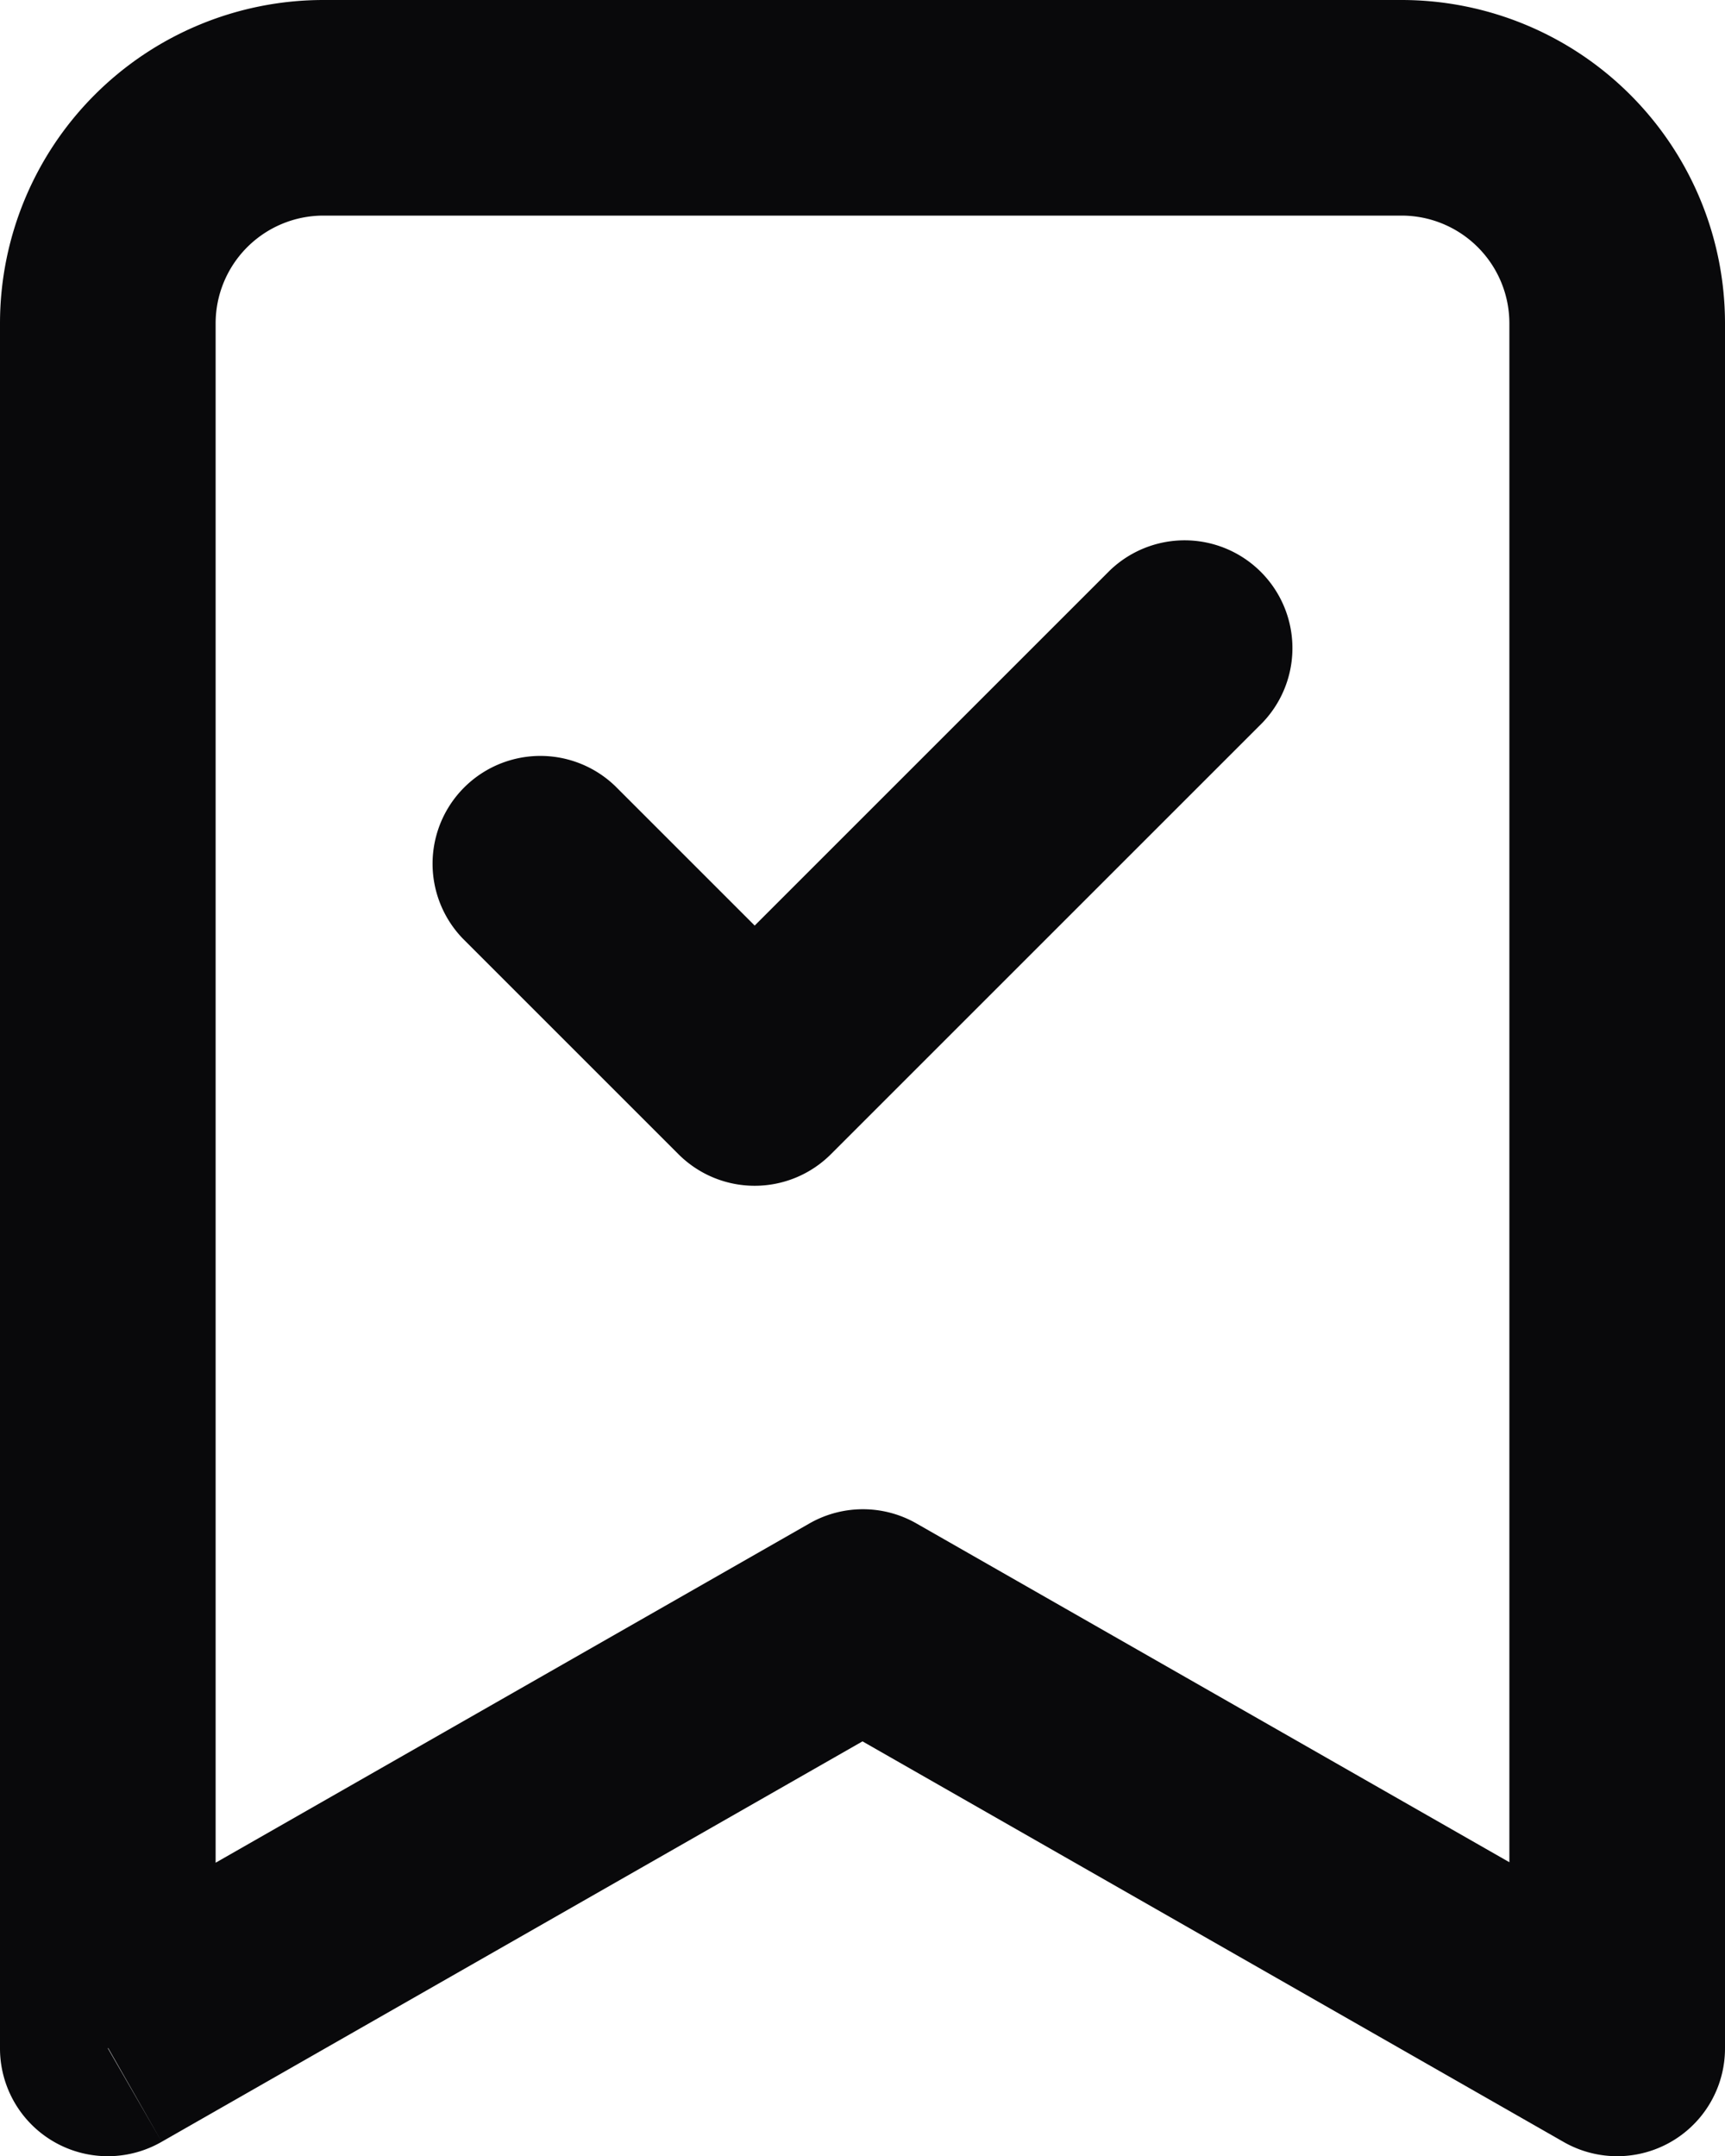<svg id="bookmark-check" xmlns="http://www.w3.org/2000/svg" width="16" height="20" viewBox="0 0 16 20">
  <path id="Vector" d="M15,19l-.5.868A1,1,0,0,0,16,19ZM8,15l.5-.868a1,1,0,0,0-.992,0ZM1,19H0a1,1,0,0,0,1.5.868ZM3,1V1ZM13,1V1ZM5.707,7.293A1,1,0,0,0,4.293,8.707ZM7,10l-.707.707a1,1,0,0,0,1.414,0Zm4.707-3.293a1,1,0,0,0-1.414-1.414ZM15.5,18.132l-7-4L7.5,15.868l7,4Zm-7.992-4-7,4L1.5,19.868l7-4ZM2,19V3H0V19ZM2,3a1,1,0,0,1,.293-.707L.879.879A3,3,0,0,0,0,3Zm.293-.707A1,1,0,0,1,3,2V0A3,3,0,0,0,.879.879ZM3,2H13V0H3ZM13,2a1,1,0,0,1,.707.293L15.121.879A3,3,0,0,0,13,0Zm.707.293A1,1,0,0,1,14,3h2A3,3,0,0,0,15.121.879ZM14,3V19h2V3ZM4.293,8.707l2,2L7.707,9.293l-2-2Zm3.414,2,4-4L10.293,5.293l-4,4Z" fill="#09090b"/>
</svg>
